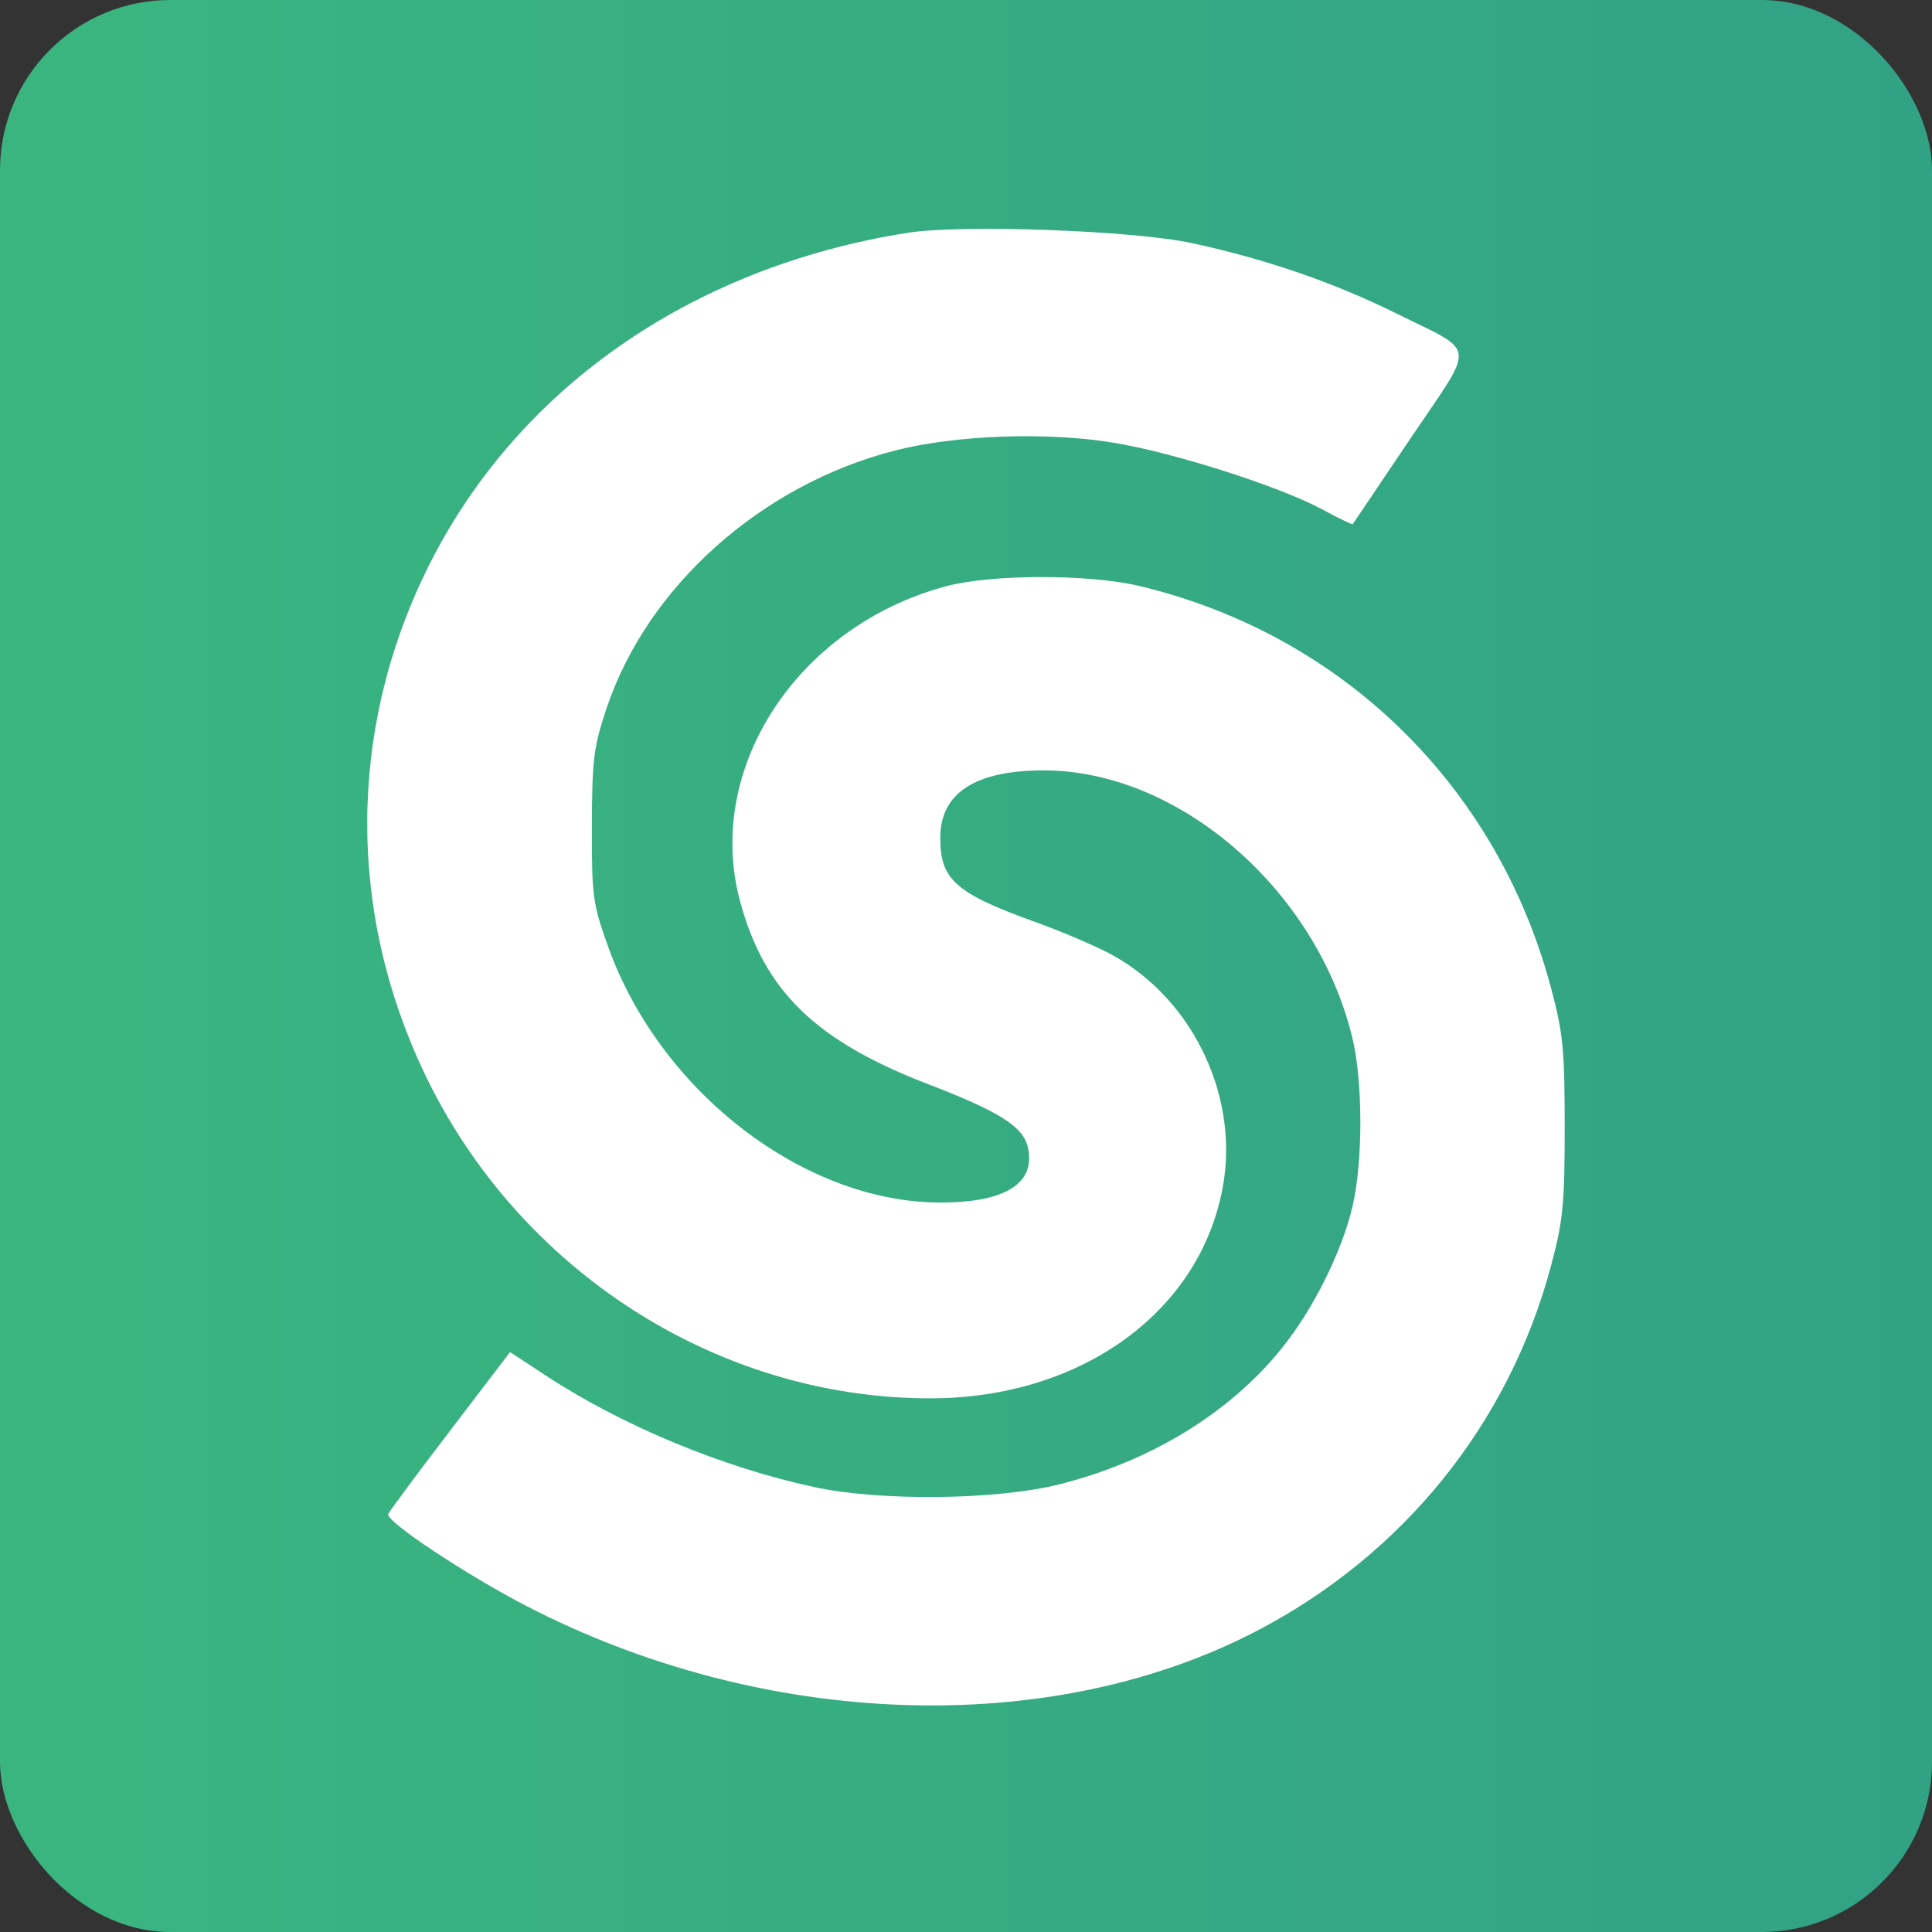 <svg width="363" height="363" viewBox="0 0 363 363" fill="none" xmlns="http://www.w3.org/2000/svg">
<rect x="0" y="0" width="363" height="363" fill="#333333" stroke="none"/>
<rect width="363" height="363" rx="32" fill="url(#paint0_linear_5_129)"/>
<path fill-rule="evenodd" clip-rule="evenodd" d="M170.545 43.738C129.615 50.207 96.721 73.276 80.143 107.137C65.432 137.186 65.281 171.251 79.724 201.607C97.362 238.678 134.767 262.731 174.778 262.731C203.354 262.731 225.91 246.201 229.86 222.363C232.728 205.053 223.403 186.653 207.783 178.805C204.692 177.251 198.904 174.811 194.921 173.38C179.556 167.863 176.663 165.336 176.663 157.432C176.663 148.999 183.22 144.735 196.163 144.748C221.447 144.775 247.217 167.056 254.047 194.795C256.086 203.075 256.114 218.188 254.106 226.731C252.11 235.225 246.73 246.006 240.837 253.321C231.053 265.466 216.28 274.519 199.163 278.858C187.348 281.854 165.418 282.104 152.895 279.386C135.554 275.623 116.84 267.835 102.491 258.411L95.834 254.038L84.499 268.899C78.264 277.072 73.058 284.091 72.931 284.495C72.498 285.867 87.632 295.916 98.926 301.755C143.545 324.826 197.218 326.672 236.047 306.47C263.66 292.104 283.481 267.539 291.415 237.85C293.683 229.362 293.986 226.29 293.986 211.731C293.986 197.146 293.685 194.107 291.399 185.548C281.265 147.611 252.204 119.231 214.163 110.121C204.652 107.843 186.298 107.859 177.743 110.153C149.857 117.629 132.361 144.325 139.024 169.231C143.561 186.191 153.191 195.558 174.514 203.754C187.853 208.881 192.278 211.702 193.14 215.627C194.626 222.393 188.811 225.99 176.471 225.939C150.911 225.833 123.959 205.001 114.253 177.849C111.359 169.753 111.175 168.383 111.208 155.231C111.239 142.719 111.532 140.367 113.959 133.1C121.6 110.224 143.013 91.082 168.163 84.647C179.57 81.728 196.636 81.113 209.163 83.169C220.621 85.05 240.489 91.404 248.53 95.759C251.541 97.389 254.078 98.613 254.167 98.477C254.257 98.342 259.143 91.09 265.024 82.361C277.4 63.995 277.705 66.507 262.163 58.804C250.566 53.057 237.734 48.65 223.924 45.672C212.949 43.305 180.68 42.136 170.545 43.738Z" fill="white"/>
<defs>
<linearGradient id="paint0_linear_5_129" x1="17.545" y1="182.46" x2="363" y2="182.46" gradientUnits="userSpaceOnUse">
<stop stop-color="#3AB580"/>
<stop offset="1" stop-color="#32A285"/>
</linearGradient>
</defs>
</svg>
